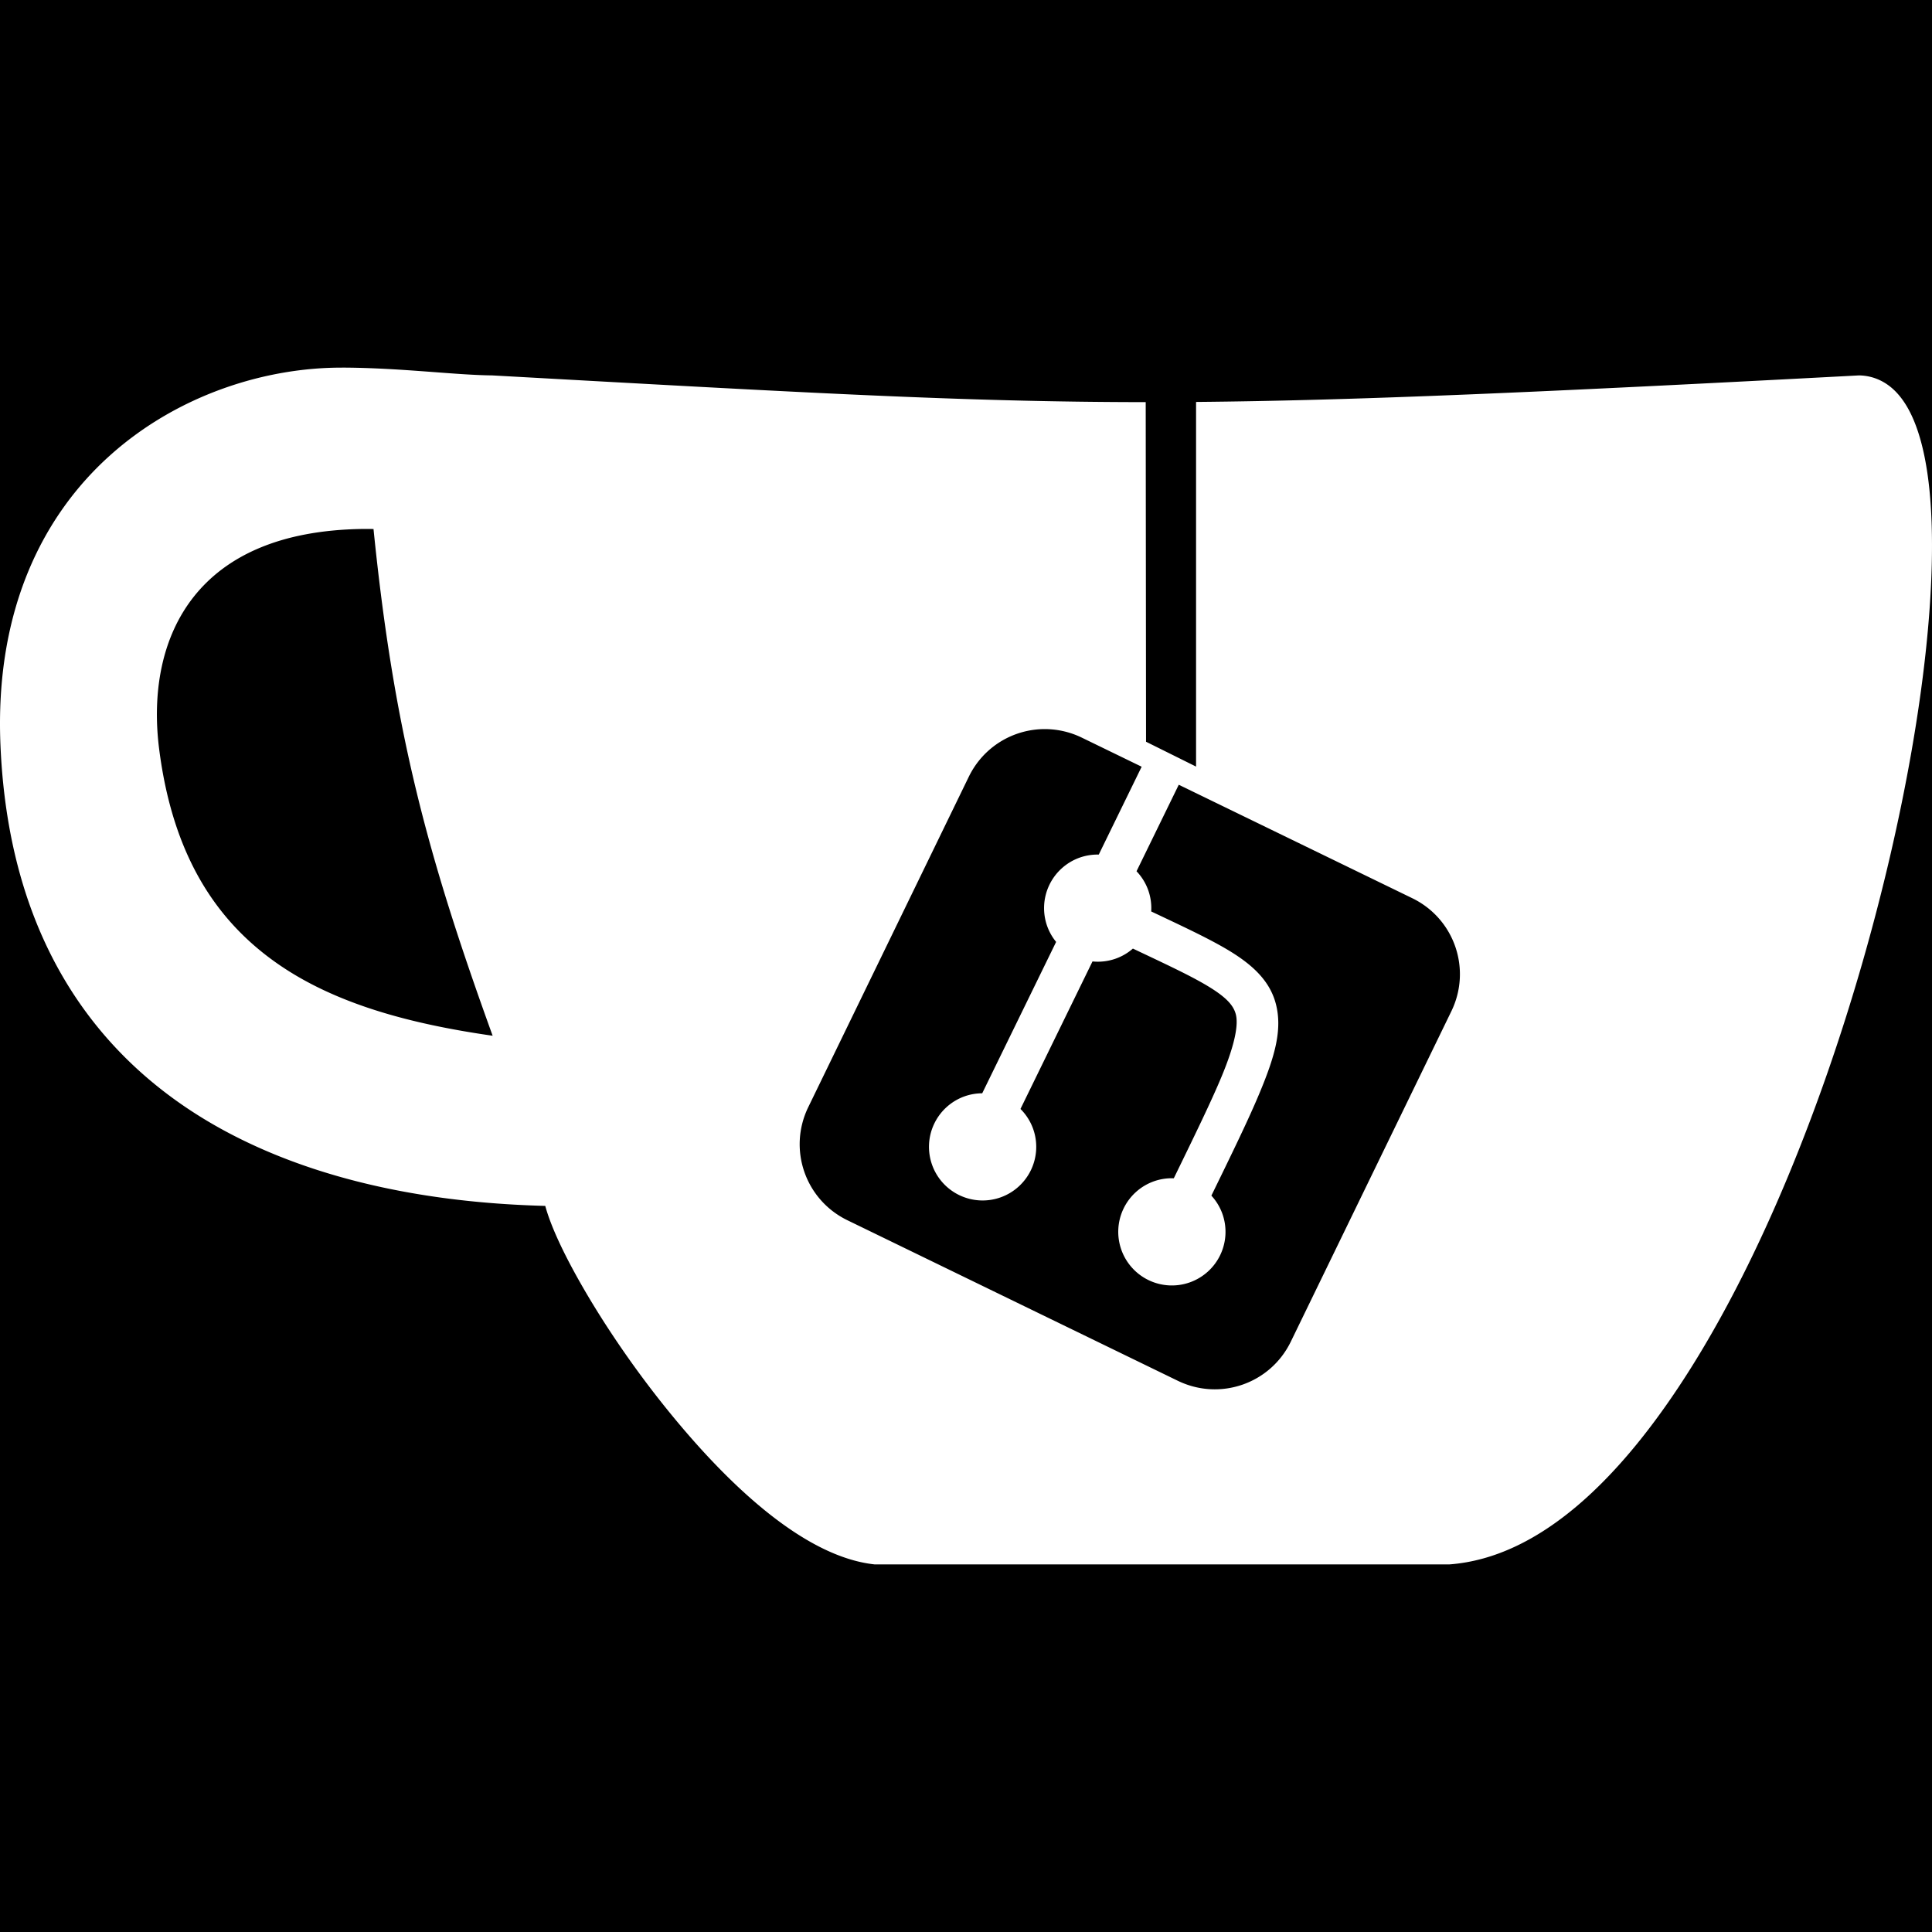 <?xml version="1.0" encoding="UTF-8" standalone="no"?>
<!-- Created with Inkscape (http://www.inkscape.org/) -->

<svg
   width="1500mm"
   height="1500mm"
   viewBox="0 0 1500 1500"
   version="1.1"
   id="svg5"
   xml:space="preserve"
   inkscape:export-filename="pleroma.svg"
   inkscape:export-xdpi="96"
   inkscape:export-ydpi="96"
   inkscape:version="1.2.1 (9c6d41e410, 2022-07-14)"
   sodipodi:docname="gitea.svg"
   xmlns:inkscape="http://www.inkscape.org/namespaces/inkscape"
   xmlns:sodipodi="http://sodipodi.sourceforge.net/DTD/sodipodi-0.dtd"
   xmlns="http://www.w3.org/2000/svg"
   xmlns:svg="http://www.w3.org/2000/svg"><sodipodi:namedview
     id="namedview7"
     pagecolor="#393939"
     bordercolor="#000000"
     borderopacity="0.247"
     inkscape:showpageshadow="2"
     inkscape:pageopacity="0"
     inkscape:pagecheckerboard="0"
     inkscape:deskcolor="#3c3c3c"
     inkscape:document-units="mm"
     showgrid="false"
     inkscape:zoom="0.075024142"
     inkscape:cx="4098.6806"
     inkscape:cy="2412.5567"
     inkscape:window-width="1920"
     inkscape:window-height="1009"
     inkscape:window-x="-8"
     inkscape:window-y="-8"
     inkscape:window-maximized="1"
     inkscape:current-layer="layer1" /><defs
     id="defs2" /><g
     inkscape:label="Layer 1"
     inkscape:groupmode="layer"
     id="layer1"><rect
       style="fill:#000000;stroke-width:0.265"
       id="rect231"
       width="1500"
       height="1500"
       x="-1.4210855e-14"
       y="-5.6843419e-14" /><path
       d="M 265.556,285.432 C 206.922,285.265 138.694,306.026 85.864,353.184 33.035,400.344 -3.963,474.097 0.34,578.11 7.039,740.062 84.952,830.023 175.569,878.575 c 88.465,47.398 188.415,56.093 247.767,57.688 4.41,16.241 14.958,38.612 29.937,64.458 16.418,28.327 38.094,60.411 62.602,90.999 49.015,61.178 108.647,117.019 163.173,122.876 h 446.286 c 69.975,-5.238 133.464,-66.305 187.879,-153.117 54.416,-86.812 99.915,-200.168 132.442,-313.007 32.528,-112.839 52.062,-225.071 54.155,-309.882 1.045,-42.405 -2.189,-77.926 -10.769,-103.72 -4.29,-12.897 -9.933,-23.438 -17.453,-31.051 -7.521,-7.612 -17.138,-12.103 -27.903,-12.348 l -0.225,-0.005 h -0.228 c -245.03,12.974 -390.185,19.502 -514.607,20.6 v 283.109 l -38.839,-19.291 -0.258,-263.673 c -142.802,-0.073 -268.478,-7.516 -507.331,-20.747 l -0.135,-0.005 -0.134,-0.001 c -29.208,-0.312 -71.122,-5.926 -116.376,-6.056 z m 16.261,125.23 c 2.66,0 5.437,0 8.178,0.072 15.917,157.549 41.888,253.55 92.494,393.415 -63.95,-9.161 -122.486,-24.716 -167.632,-56.392 -47.45,-33.292 -80.759,-84.086 -91.268,-165.987 -5.551,-43.264 1.51,-86.967 27.413,-119.162 24.284,-30.184 65.382,-51.062 130.817,-51.933 z m 529.655,155.399 c 9.564,0.073 19.279,2.186 28.486,6.66 l 46.426,22.558 -33.306,68.214 a 41.635,41.635 0 0 0 -14.929,2.406 41.635,41.635 0 0 0 -25.075,53.275 41.635,41.635 0 0 0 6.899,12.125 l -57.381,117.525 a 41.635,41.635 0 0 0 -13.799,2.41 41.635,41.635 0 0 0 -25.072,53.275 41.635,41.635 0 0 0 53.274,25.074 41.635,41.635 0 0 0 25.074,-53.275 41.635,41.635 0 0 0 -9.777,-15.321 l 55.918,-114.527 a 41.635,41.635 0 0 0 18.141,-2.213 41.635,41.635 0 0 0 13.229,-7.767 c 21.785,10.33 39.165,18.419 51.934,25.525 19.129,10.648 25.895,17.674 27.945,25.418 2.05,7.744 -0.225,22.488 -11.023,48.422 -8.231,19.769 -20.801,45.517 -37.104,78.97 a 41.635,41.635 0 0 0 -15.586,2.401 41.635,41.635 0 0 0 -25.074,53.276 41.635,41.635 0 0 0 53.275,25.073 41.635,41.635 0 0 0 25.074,-53.275 41.635,41.635 0 0 0 -8.509,-14.002 c 16.146,-33.095 28.764,-58.911 37.578,-80.085 11.634,-27.945 17.758,-48.858 12.427,-68.995 -5.332,-20.137 -21.747,-33.218 -43.392,-45.265 -14.337,-7.979 -31.916,-16.169 -53.334,-26.3 a 41.635,41.635 0 0 0 -2.368,-16.67 41.635,41.635 0 0 0 -9.023,-14.537 l 32.792,-67.159 181.249,88.067 c 32.736,15.906 46.285,55.067 30.378,87.804 l -124.622,256.482 c -15.907,32.737 -55.066,46.286 -87.803,30.38 L 657.912,947.385 c -32.736,-15.907 -46.285,-55.065 -30.378,-87.803 L 752.155,603.1 c 11.433,-23.53 34.878,-37.147 59.317,-37.039 z"
       id="path74524"
       style="fill:#ffffff;stroke-width:0.726" /></g></svg>
